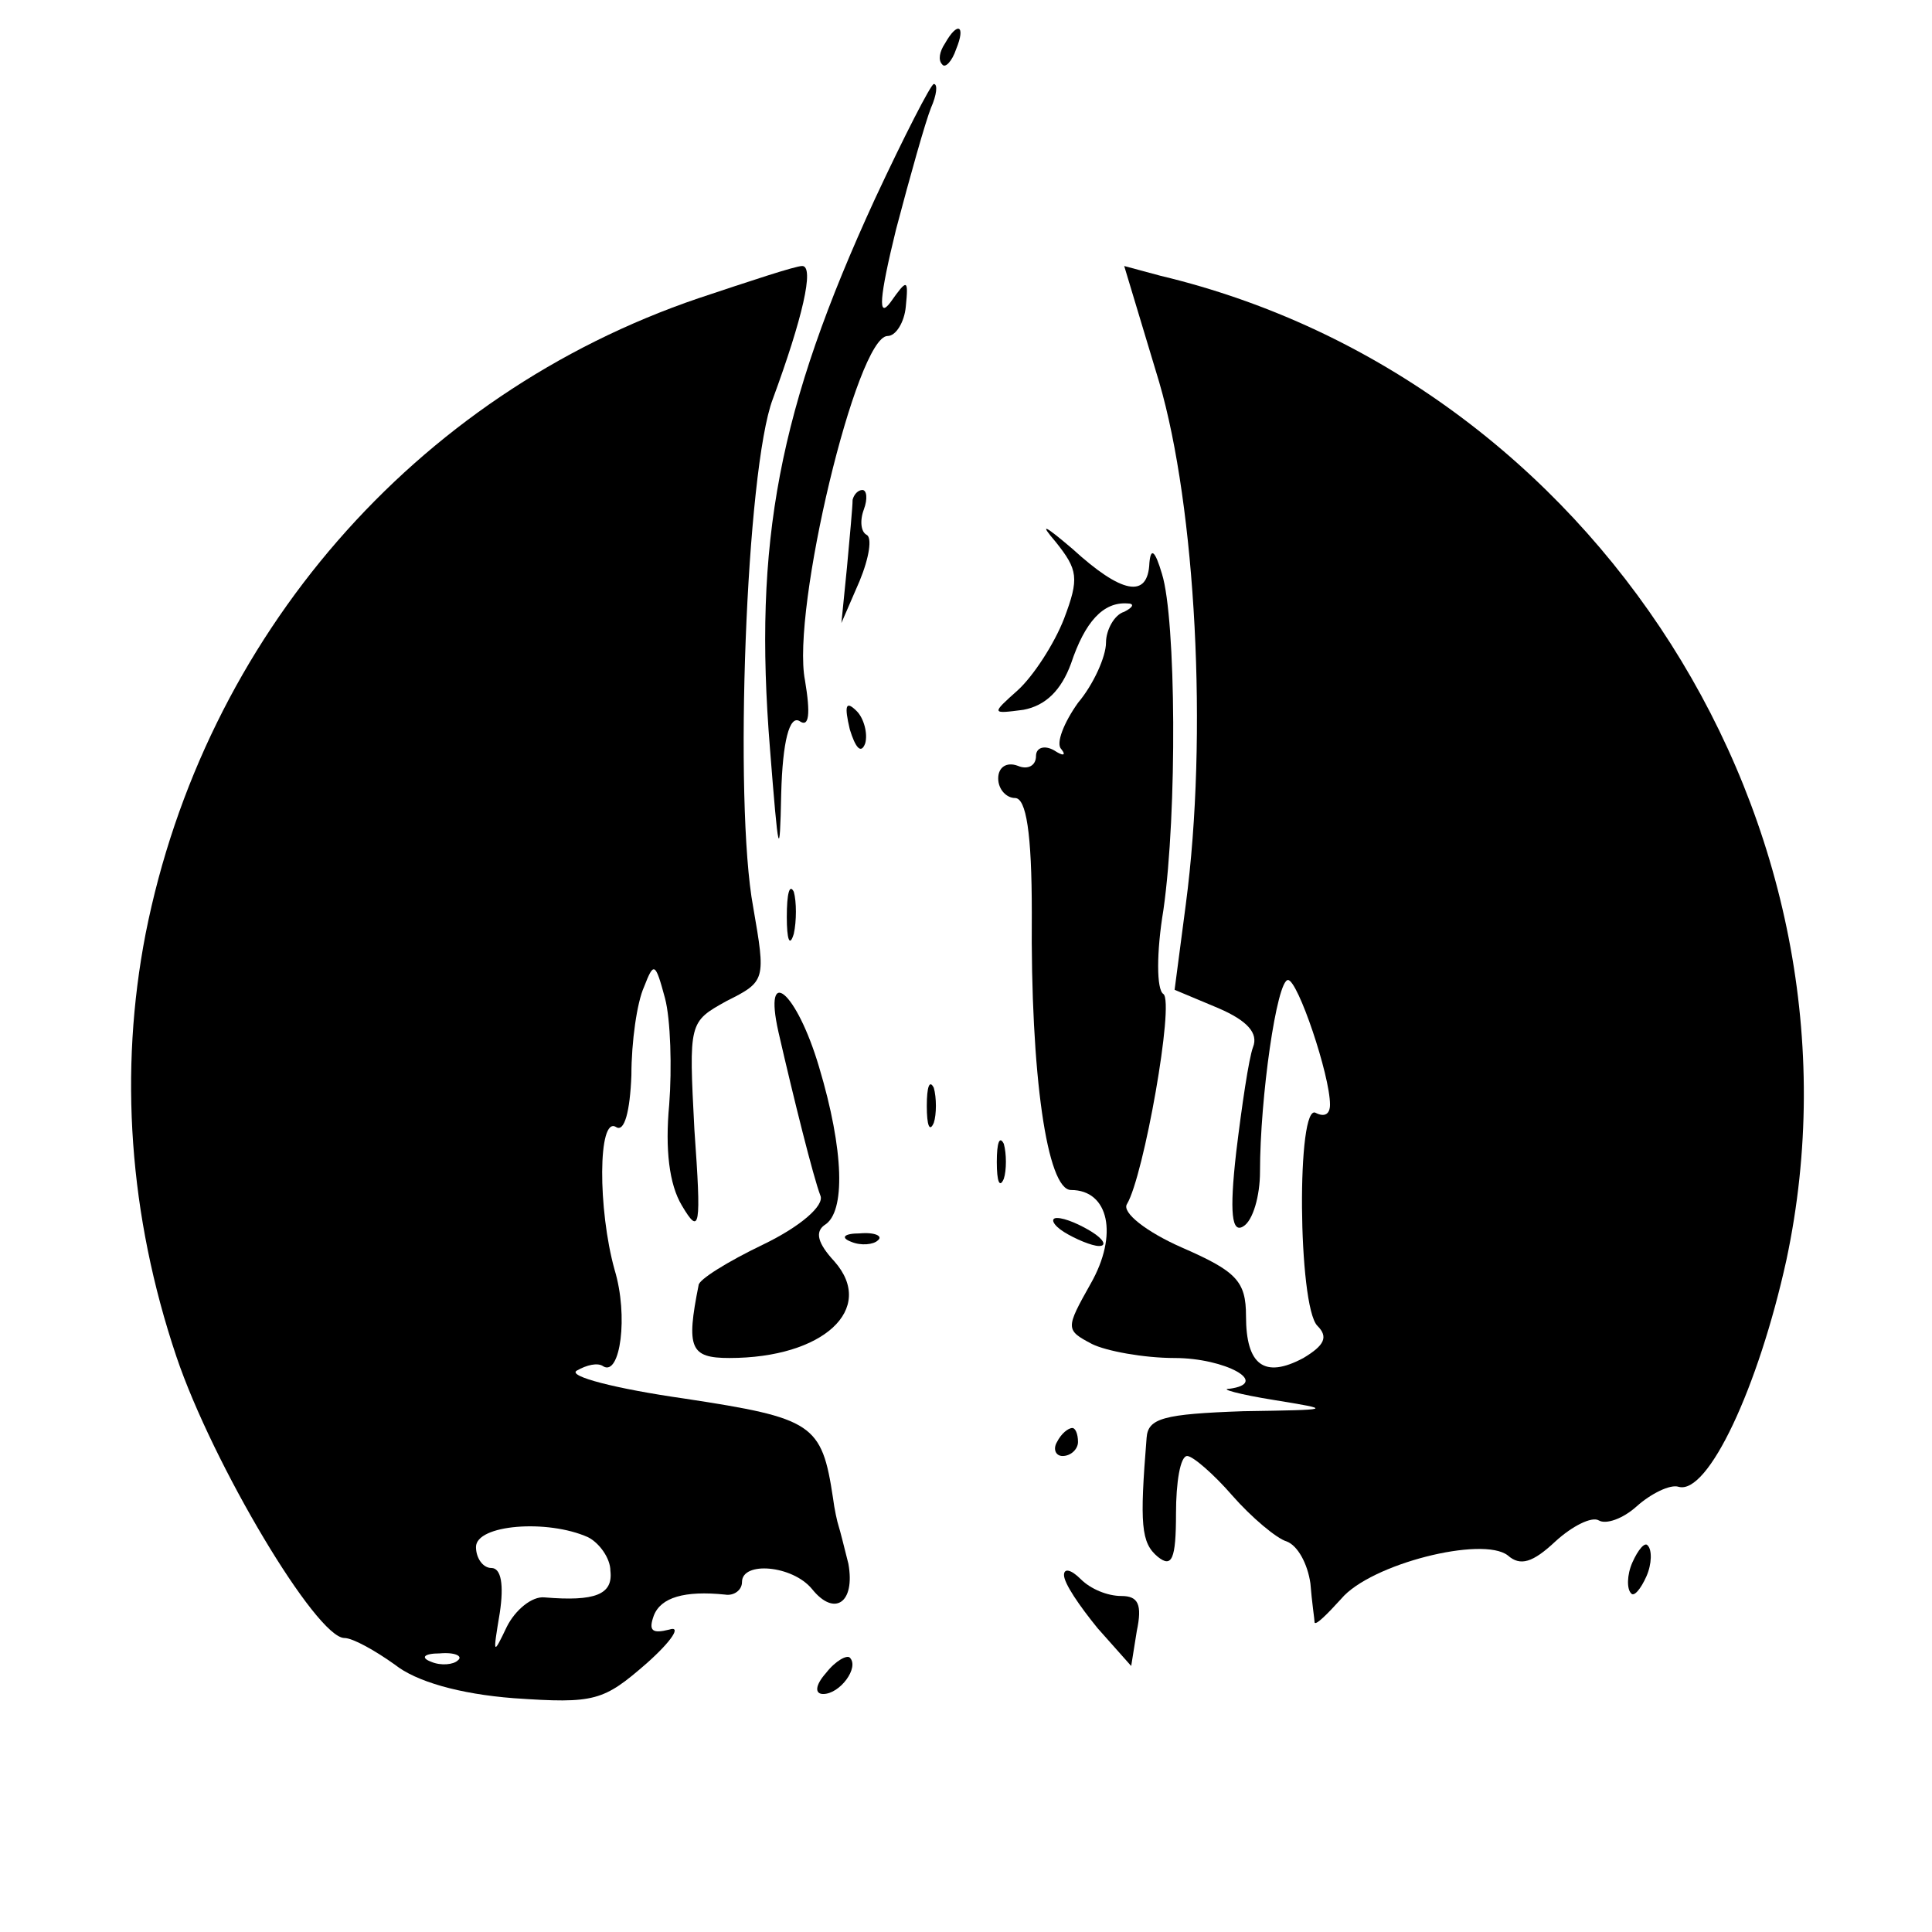 <?xml version="1.0" standalone="no"?>
<!DOCTYPE svg PUBLIC "-//W3C//DTD SVG 20010904//EN"
 "http://www.w3.org/TR/2001/REC-SVG-20010904/DTD/svg10.dtd">
<svg version="1.0" xmlns="http://www.w3.org/2000/svg"
 width="138pt" height="138pt" viewBox="0 0 138 138"
 preserveAspectRatio="xMidYMid meet">
<g transform="translate(0,138) scale(0.1,-0.1)"
fill="#000000" stroke="none">
<path d="M675 1349 c-4 -6 -5 -12 -2 -15 2 -3 7 2 10 11 7 17 1 20 -8 4z"/>
<path d="M625 1238 c-69 -150 -87 -245 -75 -393 6 -76 7 -81 8 -32 1 38 6 56
13 52 7 -5 8 5 4 29 -10 50 37 246 59 246 6 0 12 10 13 21 2 20 1 20 -11 3 -9
-12 -8 3 4 52 10 38 21 77 25 87 4 9 5 17 2 17 -2 0 -21 -37 -42 -82z"/>
<path d="M499 1167 c-203 -69 -353 -242 -395 -454 -19 -98 -12 -201 22 -302
26 -77 100 -201 120 -201 6 0 22 -9 36 -19 15 -12 46 -21 85 -24 58 -4 64 -2
95 25 18 16 25 27 16 24 -12 -3 -15 -1 -11 10 5 13 22 18 51 15 6 -1 12 3 12
9 0 15 36 12 50 -5 16 -20 31 -10 26 18 -3 12 -6 24 -7 27 -1 3 -3 12 -4 20
-8 53 -14 57 -106 71 -49 7 -84 16 -77 20 7 4 15 6 19 3 12 -7 18 36 8 69 -12
43 -12 110 1 102 6 -4 10 11 11 37 0 24 4 52 9 63 7 18 8 18 15 -8 4 -15 5
-50 3 -76 -3 -32 0 -57 9 -72 13 -22 14 -16 9 54 -4 77 -4 77 23 92 28 14 28
15 19 67 -14 75 -5 313 14 363 21 57 30 95 21 95 -5 0 -38 -11 -74 -23z m-79
-885 c8 -4 16 -15 16 -24 2 -17 -11 -22 -47 -19 -9 1 -21 -9 -27 -21 -10 -21
-10 -20 -5 10 3 20 1 32 -6 32 -6 0 -11 7 -11 15 0 16 51 20 80 7z m-93 -88
c-3 -3 -12 -4 -19 -1 -8 3 -5 6 6 6 11 1 17 -2 13 -5z"/>
<path d="M828 1107 c26 -89 35 -252 19 -373 l-8 -61 31 -13 c21 -9 29 -18 25
-28 -3 -8 -8 -42 -12 -75 -5 -44 -3 -58 5 -53 7 4 12 22 12 39 0 53 12 137 20
137 7 0 30 -68 30 -89 0 -7 -4 -9 -10 -6 -14 9 -13 -138 1 -152 8 -8 5 -14
-10 -23 -28 -15 -41 -5 -41 30 0 25 -7 32 -46 49 -25 11 -43 25 -39 31 12 20
34 144 26 150 -5 3 -5 30 0 60 10 70 9 208 -1 240 -5 17 -8 19 -9 8 -1 -26
-20 -22 -55 10 -20 17 -24 19 -12 5 16 -20 17 -26 6 -55 -7 -18 -22 -41 -33
-51 -19 -17 -19 -17 4 -14 16 3 27 14 34 33 10 30 23 44 40 43 6 0 4 -3 -2 -6
-7 -2 -13 -13 -13 -22 0 -10 -9 -30 -20 -43 -10 -14 -16 -29 -12 -33 4 -5 1
-5 -5 -1 -7 4 -13 2 -13 -4 0 -7 -6 -10 -13 -7 -8 3 -14 -1 -14 -9 0 -8 6 -14
12 -14 8 0 12 -25 12 -82 -1 -116 11 -198 28 -198 27 0 34 -32 14 -67 -18 -32
-18 -33 1 -43 10 -5 37 -10 59 -10 36 0 69 -18 39 -22 -7 0 7 -4 32 -8 43 -7
42 -7 -22 -8 -57 -2 -68 -5 -69 -19 -5 -62 -4 -75 8 -85 10 -8 13 -2 13 31 0
22 3 41 8 41 4 0 19 -13 32 -28 14 -16 32 -31 39 -33 8 -3 15 -16 17 -30 1
-13 3 -26 3 -28 1 -2 9 6 19 17 21 25 101 45 119 31 9 -8 18 -5 34 10 12 11
26 18 31 15 5 -3 17 1 27 10 10 9 24 16 30 14 21 -6 57 71 77 162 66 310 -137
629 -447 703 l-26 7 25 -83z"/>
<path d="M609 1023 c0 -5 -2 -26 -4 -48 l-4 -40 13 30 c7 17 9 31 5 33 -4 2
-5 10 -2 18 3 8 2 14 -1 14 -3 0 -6 -3 -7 -7z"/>
<path d="M607 859 c4 -13 8 -18 11 -10 2 7 -1 18 -6 23 -8 8 -9 4 -5 -13z"/>
<path d="M562 725 c0 -16 2 -22 5 -12 2 9 2 23 0 30 -3 6 -5 -1 -5 -18z"/>
<path d="M556 643 c11 -48 25 -104 30 -117 3 -7 -14 -22 -41 -35 -25 -12 -46
-25 -46 -29 -9 -45 -6 -52 22 -52 67 0 105 35 75 69 -12 13 -14 21 -7 26 15 9
14 53 -4 113 -16 54 -40 74 -29 25z"/>
<path d="M662 590 c0 -14 2 -19 5 -12 2 6 2 18 0 25 -3 6 -5 1 -5 -13z"/>
<path d="M712 550 c0 -14 2 -19 5 -12 2 6 2 18 0 25 -3 6 -5 1 -5 -13z"/>
<path d="M760 500 c8 -5 20 -10 25 -10 6 0 3 5 -5 10 -8 5 -19 10 -25 10 -5 0
-3 -5 5 -10z"/>
<path d="M608 493 c7 -3 16 -2 19 1 4 3 -2 6 -13 5 -11 0 -14 -3 -6 -6z"/>
<path d="M755 350 c-3 -5 -1 -10 4 -10 6 0 11 5 11 10 0 6 -2 10 -4 10 -3 0
-8 -4 -11 -10z"/>
<path d="M1166 264 c-4 -9 -4 -19 -1 -22 2 -3 7 3 11 12 4 9 4 19 1 22 -2 3
-7 -3 -11 -12z"/>
<path d="M760 255 c0 -6 11 -22 24 -38 l24 -27 4 25 c4 19 1 25 -11 25 -10 0
-22 5 -29 12 -7 7 -12 8 -12 3z"/>
<path d="M590 185 c-8 -9 -8 -15 -2 -15 12 0 26 19 19 26 -2 2 -10 -2 -17 -11z"/>
</g>
</svg>
